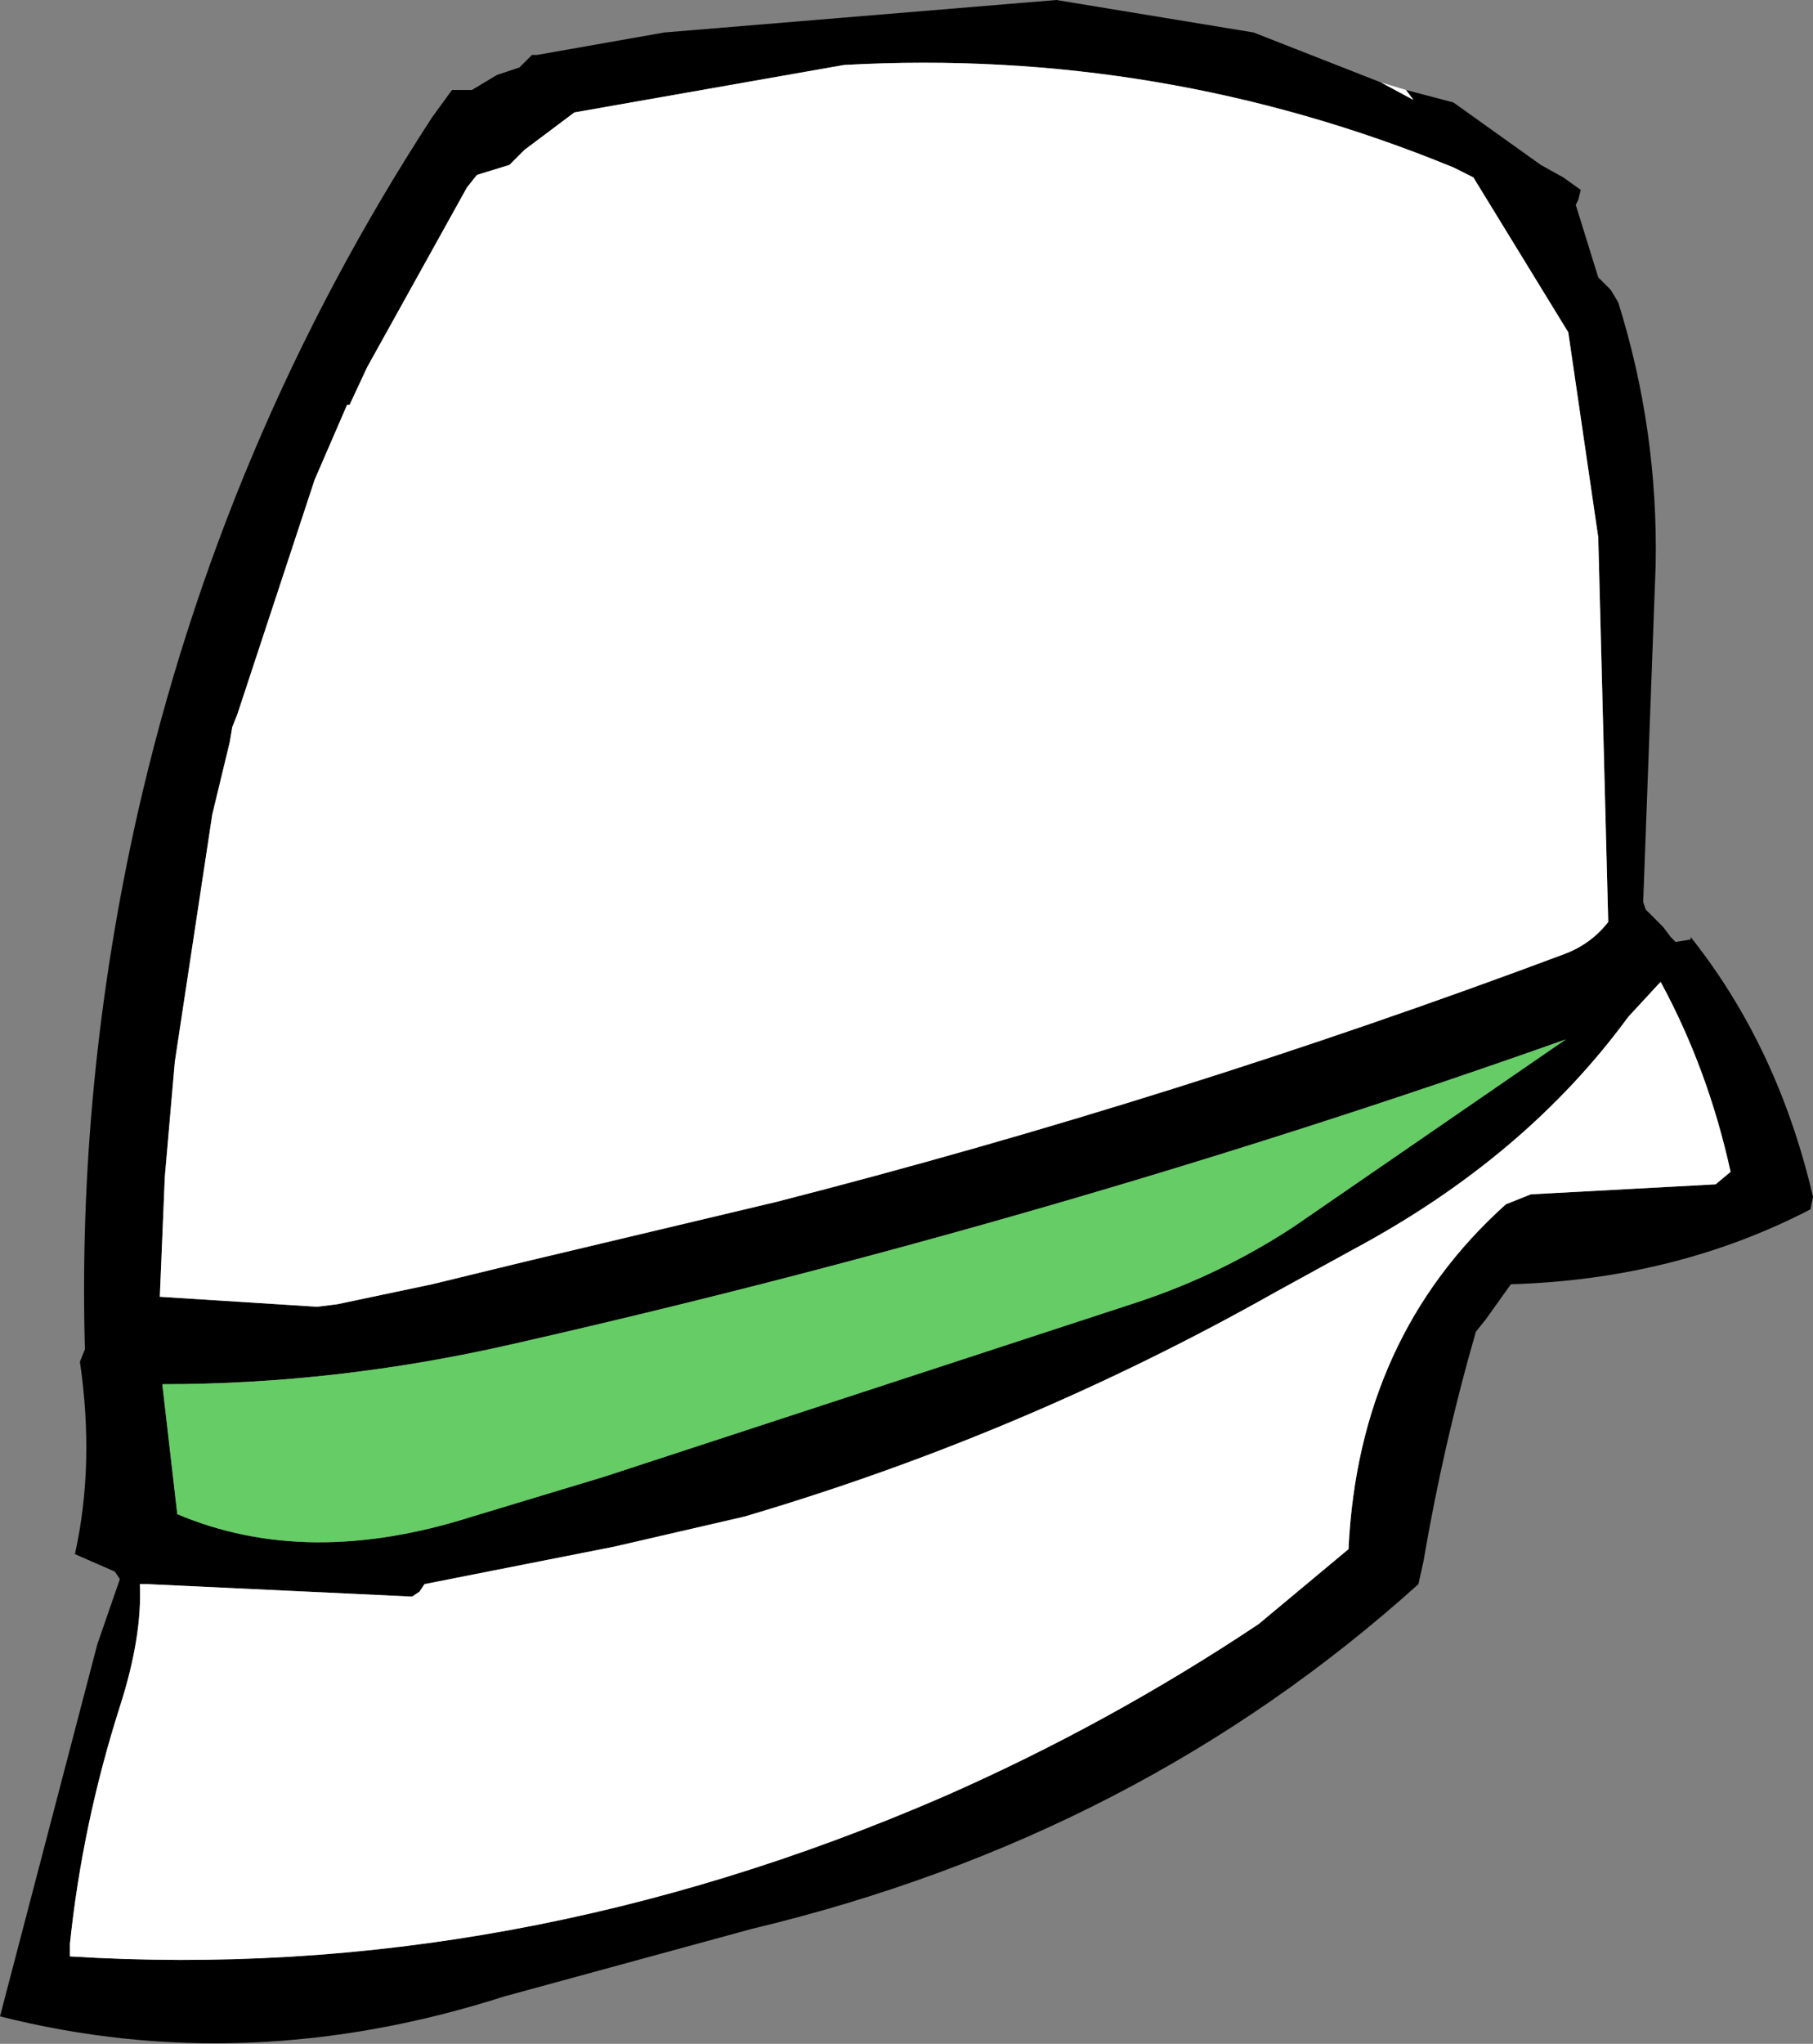 <?xml version="1.0" encoding="UTF-8" standalone="no"?>
<svg xmlns:xlink="http://www.w3.org/1999/xlink" height="40.9px" width="36.3px" xmlns="http://www.w3.org/2000/svg">
  <rect width="100%" height="100%" fill="#808080" stroke="none"/>
  <g transform="matrix(1.0, 0.0, 0.0, 1.0, 18.05, 18.55)">
    <path d="M11.05 -15.2 Q5.2 -17.6 -1.15 -17.25 L-6.55 -16.3 -7.55 -15.55 -7.85 -15.25 -8.5 -15.05 -8.7 -14.8 -10.7 -11.2 -11.05 -10.45 -11.1 -10.45 -11.75 -8.95 -13.3 -4.25 -13.4 -4.0 -13.45 -3.7 -13.8 -2.25 -14.55 2.7 -14.75 5.0 -14.85 7.4 -11.7 7.6 -11.3 7.55 -9.4 7.15 -7.55 6.7 -2.5 5.5 Q5.5 3.45 13.25 0.55 13.8 0.35 14.15 -0.1 L13.95 -7.8 13.35 -11.9 11.45 -15.0 11.05 -15.2 M10.1 -16.75 L11.05 -16.5 12.8 -15.25 13.25 -15.0 13.6 -14.75 13.55 -14.55 13.5 -14.45 13.95 -13.0 14.2 -12.75 14.35 -12.5 Q15.15 -9.95 15.1 -7.25 L14.85 -0.5 14.9 -0.35 15.25 0.0 15.4 0.2 15.5 0.3 15.8 0.25 15.8 0.2 Q17.55 2.4 18.25 5.4 L18.2 5.65 Q15.5 7.05 12.2 7.15 L11.7 7.85 11.5 8.1 Q10.85 10.35 10.45 12.7 L10.35 13.15 Q4.75 18.2 -3.0 20.05 L-7.95 21.4 Q-13.1 23.05 -18.05 21.8 L-16.1 14.35 -15.65 13.05 -15.75 12.9 -16.55 12.55 Q-16.15 10.75 -16.45 8.7 L-16.35 8.45 Q-16.5 3.1 -15.3 -2.25 -13.6 -9.75 -9.4 -16.2 L-9.0 -16.75 -8.6 -16.75 -8.1 -17.05 -7.65 -17.2 -7.6 -17.25 -7.45 -17.4 -7.4 -17.45 -7.3 -17.45 -4.75 -17.9 3.1 -18.55 7.05 -17.9 9.6 -16.9 10.25 -16.55 10.1 -16.75 M-5.95 11.0 L4.75 7.5 Q6.4 6.95 7.85 6.0 L13.3 2.25 Q3.0 5.9 -7.8 8.35 -11.3 9.15 -14.8 9.15 L-14.5 11.75 Q-11.9 12.85 -8.6 11.8 L-5.95 11.0 M-16.65 20.6 Q-7.8 21.15 0.85 17.4 4.15 15.95 7.15 13.95 L8.95 12.45 Q9.15 8.2 12.1 5.55 L12.6 5.35 16.3 5.15 16.6 4.9 Q16.15 2.85 15.2 1.1 L15.15 1.15 14.55 1.8 Q12.5 4.6 9.05 6.45 L7.5 7.3 Q2.45 10.15 -3.15 11.8 L-5.75 12.4 -9.55 13.15 -9.65 13.3 -9.8 13.4 -15.1 13.15 -15.25 13.15 Q-15.2 14.2 -15.65 15.6 -16.4 17.95 -16.65 20.35 L-16.65 20.6" fill="#000000" fill-rule="evenodd" stroke="none"/>
    <path d="M11.05 -15.2 L11.45 -15.0 13.35 -11.9 13.95 -7.8 14.15 -0.1 Q13.8 0.35 13.25 0.55 5.5 3.45 -2.5 5.5 L-7.55 6.7 -9.4 7.15 -11.3 7.55 -11.7 7.6 -14.85 7.4 -14.75 5.0 -14.55 2.7 -13.8 -2.25 -13.45 -3.7 -13.4 -4.0 -13.3 -4.25 -11.75 -8.95 -11.1 -10.45 -11.05 -10.45 -10.7 -11.2 -8.7 -14.8 -8.5 -15.05 -7.85 -15.25 -7.55 -15.55 -6.55 -16.3 -1.15 -17.25 Q5.2 -17.6 11.05 -15.2 M10.1 -16.75 L10.25 -16.55 9.6 -16.9 10.1 -16.75 M-16.65 20.6 L-16.65 20.35 Q-16.4 17.95 -15.65 15.6 -15.2 14.2 -15.25 13.15 L-15.1 13.15 -9.8 13.4 -9.65 13.3 -9.55 13.15 -5.75 12.4 -3.15 11.8 Q2.45 10.15 7.5 7.3 L9.05 6.45 Q12.5 4.6 14.55 1.8 L15.15 1.15 15.2 1.1 Q16.15 2.85 16.6 4.9 L16.3 5.15 12.6 5.35 12.1 5.55 Q9.15 8.2 8.95 12.45 L7.15 13.95 Q4.15 15.95 0.85 17.4 -7.8 21.15 -16.65 20.6" fill="#ffffff" fill-rule="evenodd" stroke="none"/>
    <path d="M-5.95 11.0 L-8.6 11.8 Q-11.9 12.85 -14.5 11.75 L-14.8 9.15 Q-11.3 9.15 -7.8 8.35 3.0 5.9 13.3 2.25 L7.85 6.0 Q6.4 6.95 4.75 7.5 L-5.95 11.0" fill="#66cc66" fill-rule="evenodd" stroke="none"/>
  </g>
</svg>
